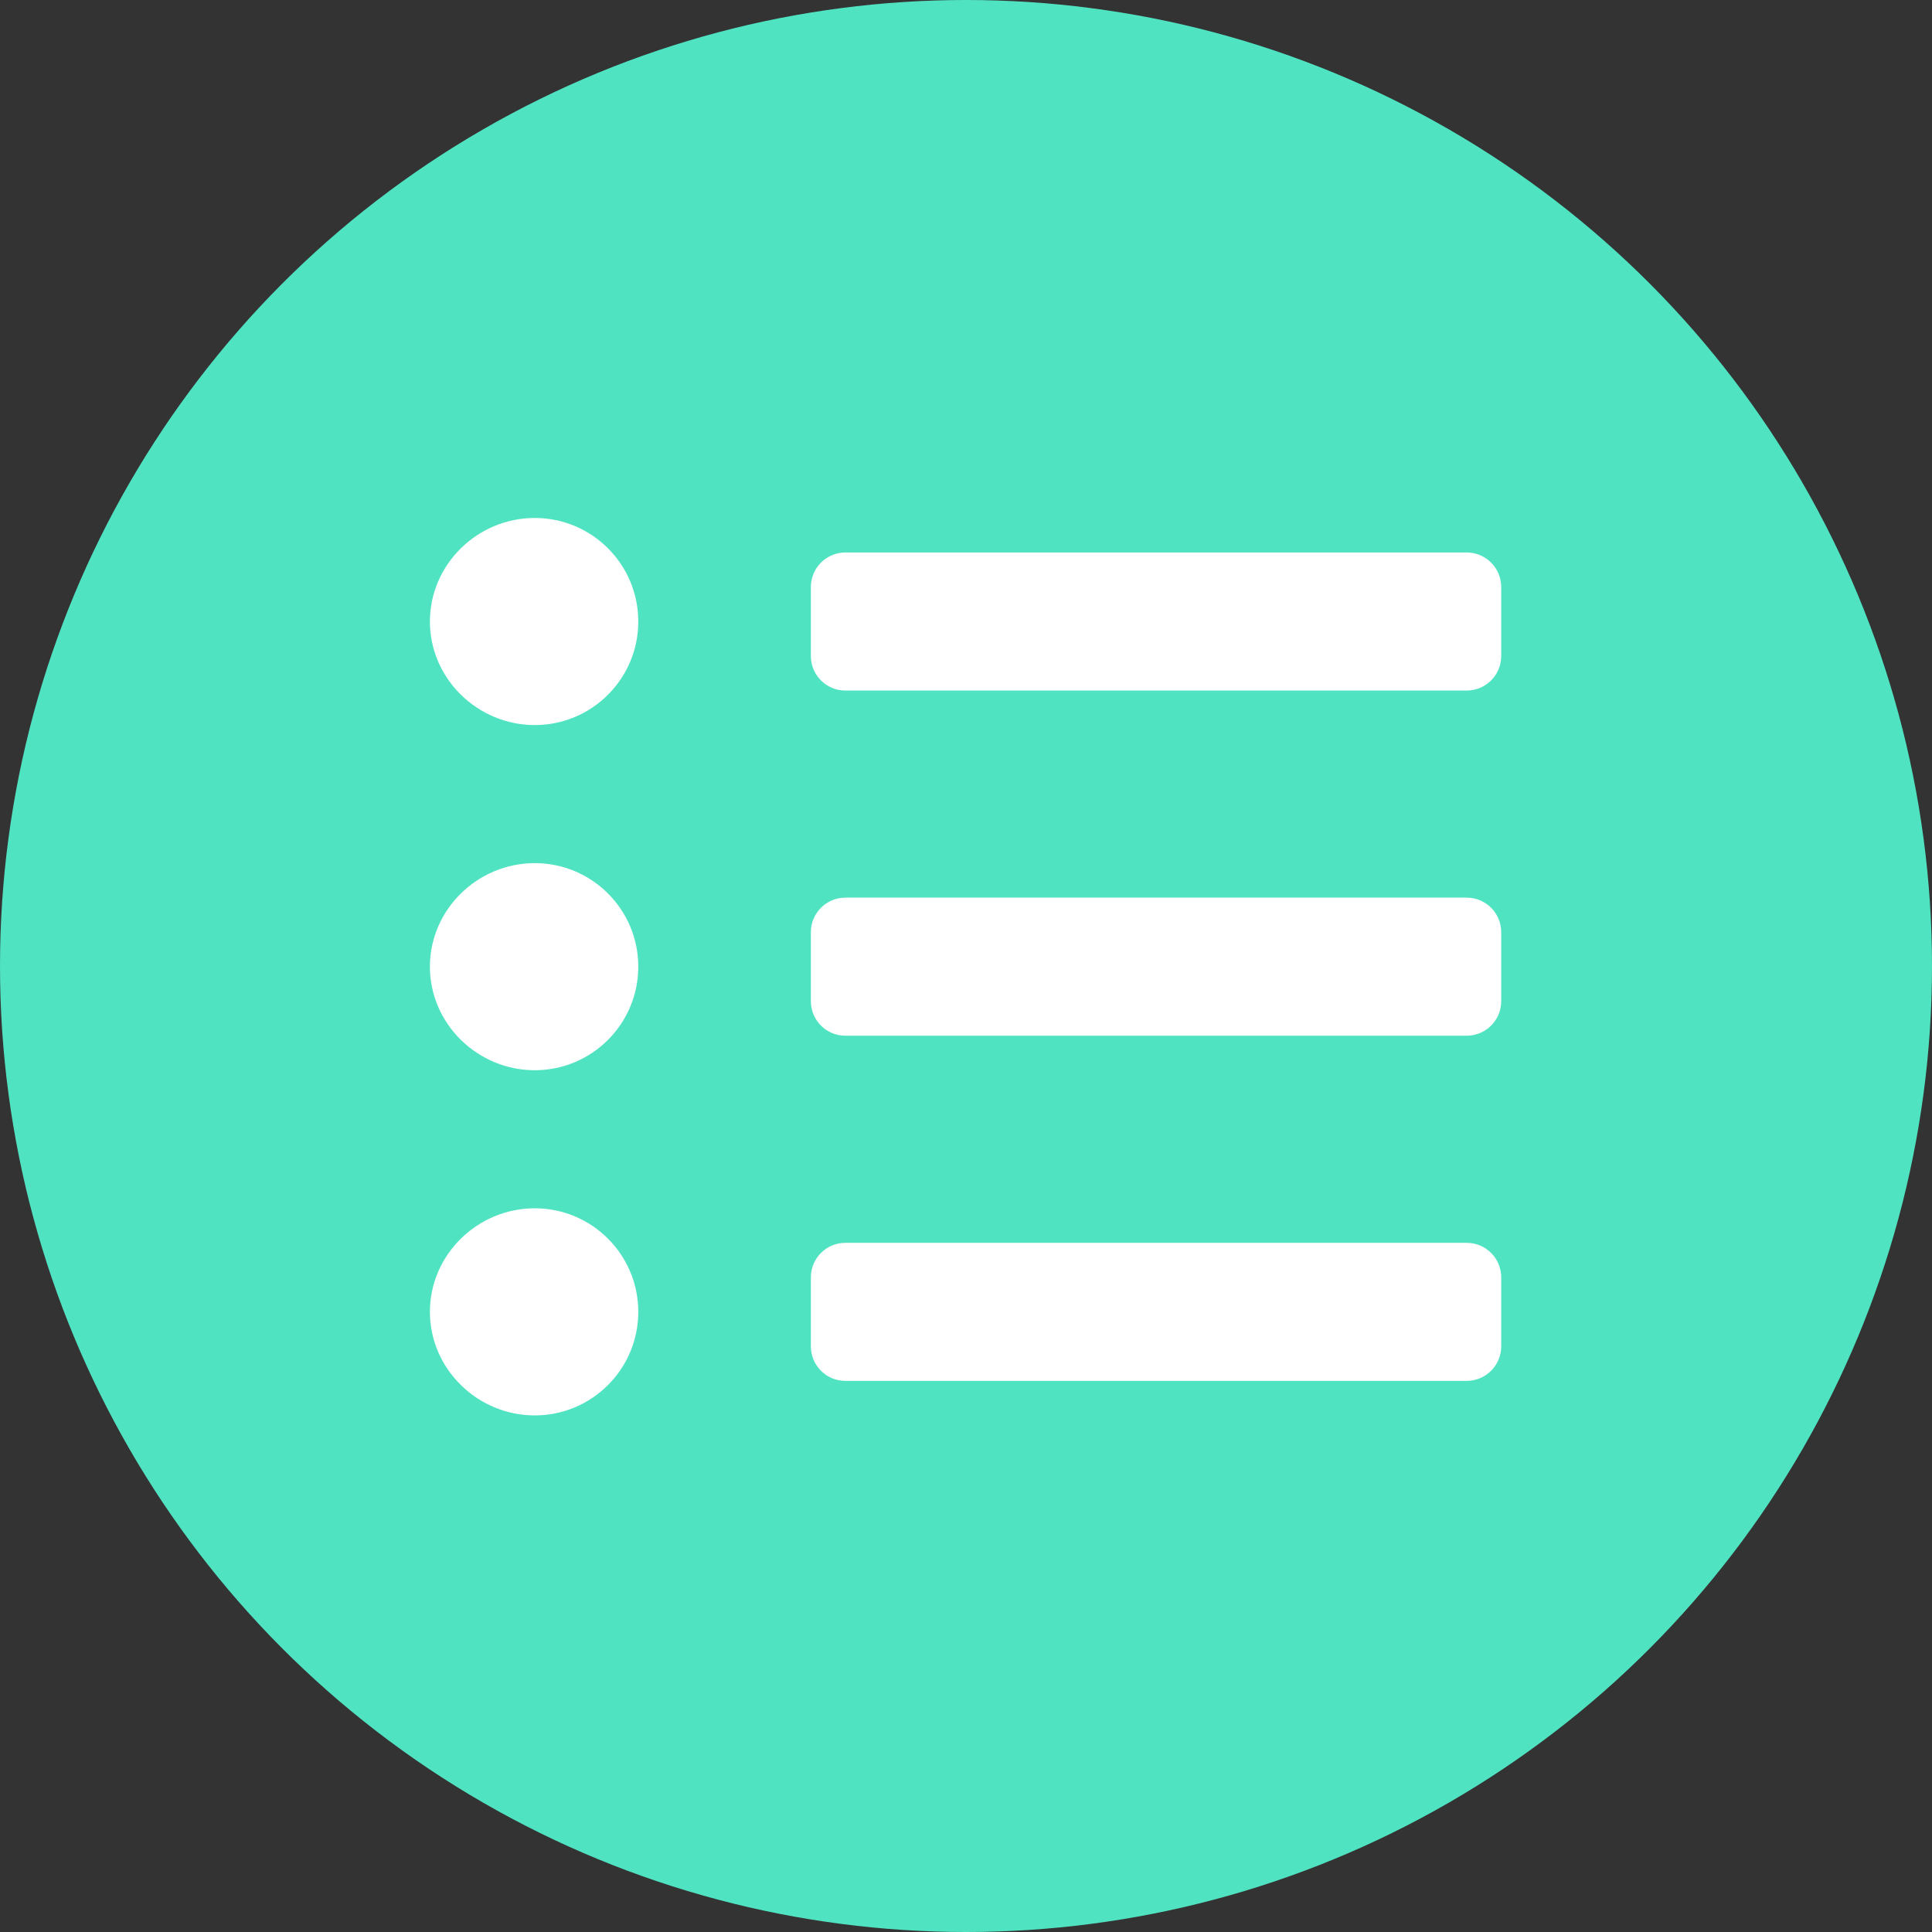 <?xml version="1.0" encoding="UTF-8"?>
<svg width="746px" height="746px" viewBox="0 0 746 746" version="1.1" xmlns="http://www.w3.org/2000/svg" xmlns:xlink="http://www.w3.org/1999/xlink">
    <rect x="0" y="0" width="746" height="746" fill="#333333" stroke="none"/>
    <title>Group 2</title>
    <g id="Misc" stroke="none" stroke-width="1" fill="none" fill-rule="evenodd">
        <g id="Group-2">
            <circle id="Oval" fill="#50E3C2" cx="373" cy="373" r="373"></circle>
            <g id="Group" transform="translate(166, 200)" fill="#FFFFFF" fill-rule="nonzero">
                <path d="M40.475,266.559 C18.409,266.559 -2.36752268e-14,284.469 -2.36752268e-14,306.543 C-2.36752268e-14,328.618 18.426,346.527 40.475,346.527 C62.558,346.527 80.459,328.626 80.459,306.543 C80.459,284.461 62.558,266.559 40.475,266.559 Z" id="Path"></path>
                <path d="M40.475,133.28 C18.409,133.28 -2.36752268e-14,151.189 -2.36752268e-14,173.264 C-2.36752268e-14,195.338 18.426,213.247 40.475,213.247 C62.558,213.247 80.459,195.346 80.459,173.264 C80.459,151.181 62.558,133.28 40.475,133.28 Z" id="Path"></path>
                <path d="M40.475,0 C18.409,0 -2.36752268e-14,17.909 -2.36752268e-14,39.984 C-2.36752268e-14,62.058 18.426,79.968 40.475,79.968 C62.558,79.968 80.459,62.066 80.459,39.984 C80.459,17.901 62.558,0 40.475,0 Z" id="Path"></path>
                <path d="M400.331,279.887 L160.427,279.887 C153.066,279.887 147.099,285.854 147.099,293.215 L147.099,319.871 C147.099,327.232 153.066,333.199 160.427,333.199 L400.331,333.199 C407.691,333.199 413.658,327.232 413.658,319.871 L413.658,293.215 C413.658,285.854 407.691,279.887 400.331,279.887 Z" id="Path"></path>
                <path d="M400.331,13.328 L160.427,13.328 C153.066,13.328 147.099,19.295 147.099,26.656 L147.099,53.312 C147.099,60.673 153.066,66.64 160.427,66.64 L400.331,66.64 C407.691,66.64 413.658,60.673 413.658,53.312 L413.658,26.656 C413.658,19.295 407.691,13.328 400.331,13.328 Z" id="Path"></path>
                <path d="M400.331,146.608 L160.427,146.608 C153.066,146.608 147.099,152.575 147.099,159.936 L147.099,186.592 C147.099,193.952 153.066,199.92 160.427,199.92 L400.331,199.92 C407.691,199.92 413.658,193.952 413.658,186.592 L413.658,159.936 C413.658,152.575 407.691,146.608 400.331,146.608 Z" id="Path"></path>
            </g>
        </g>
    </g>
</svg>